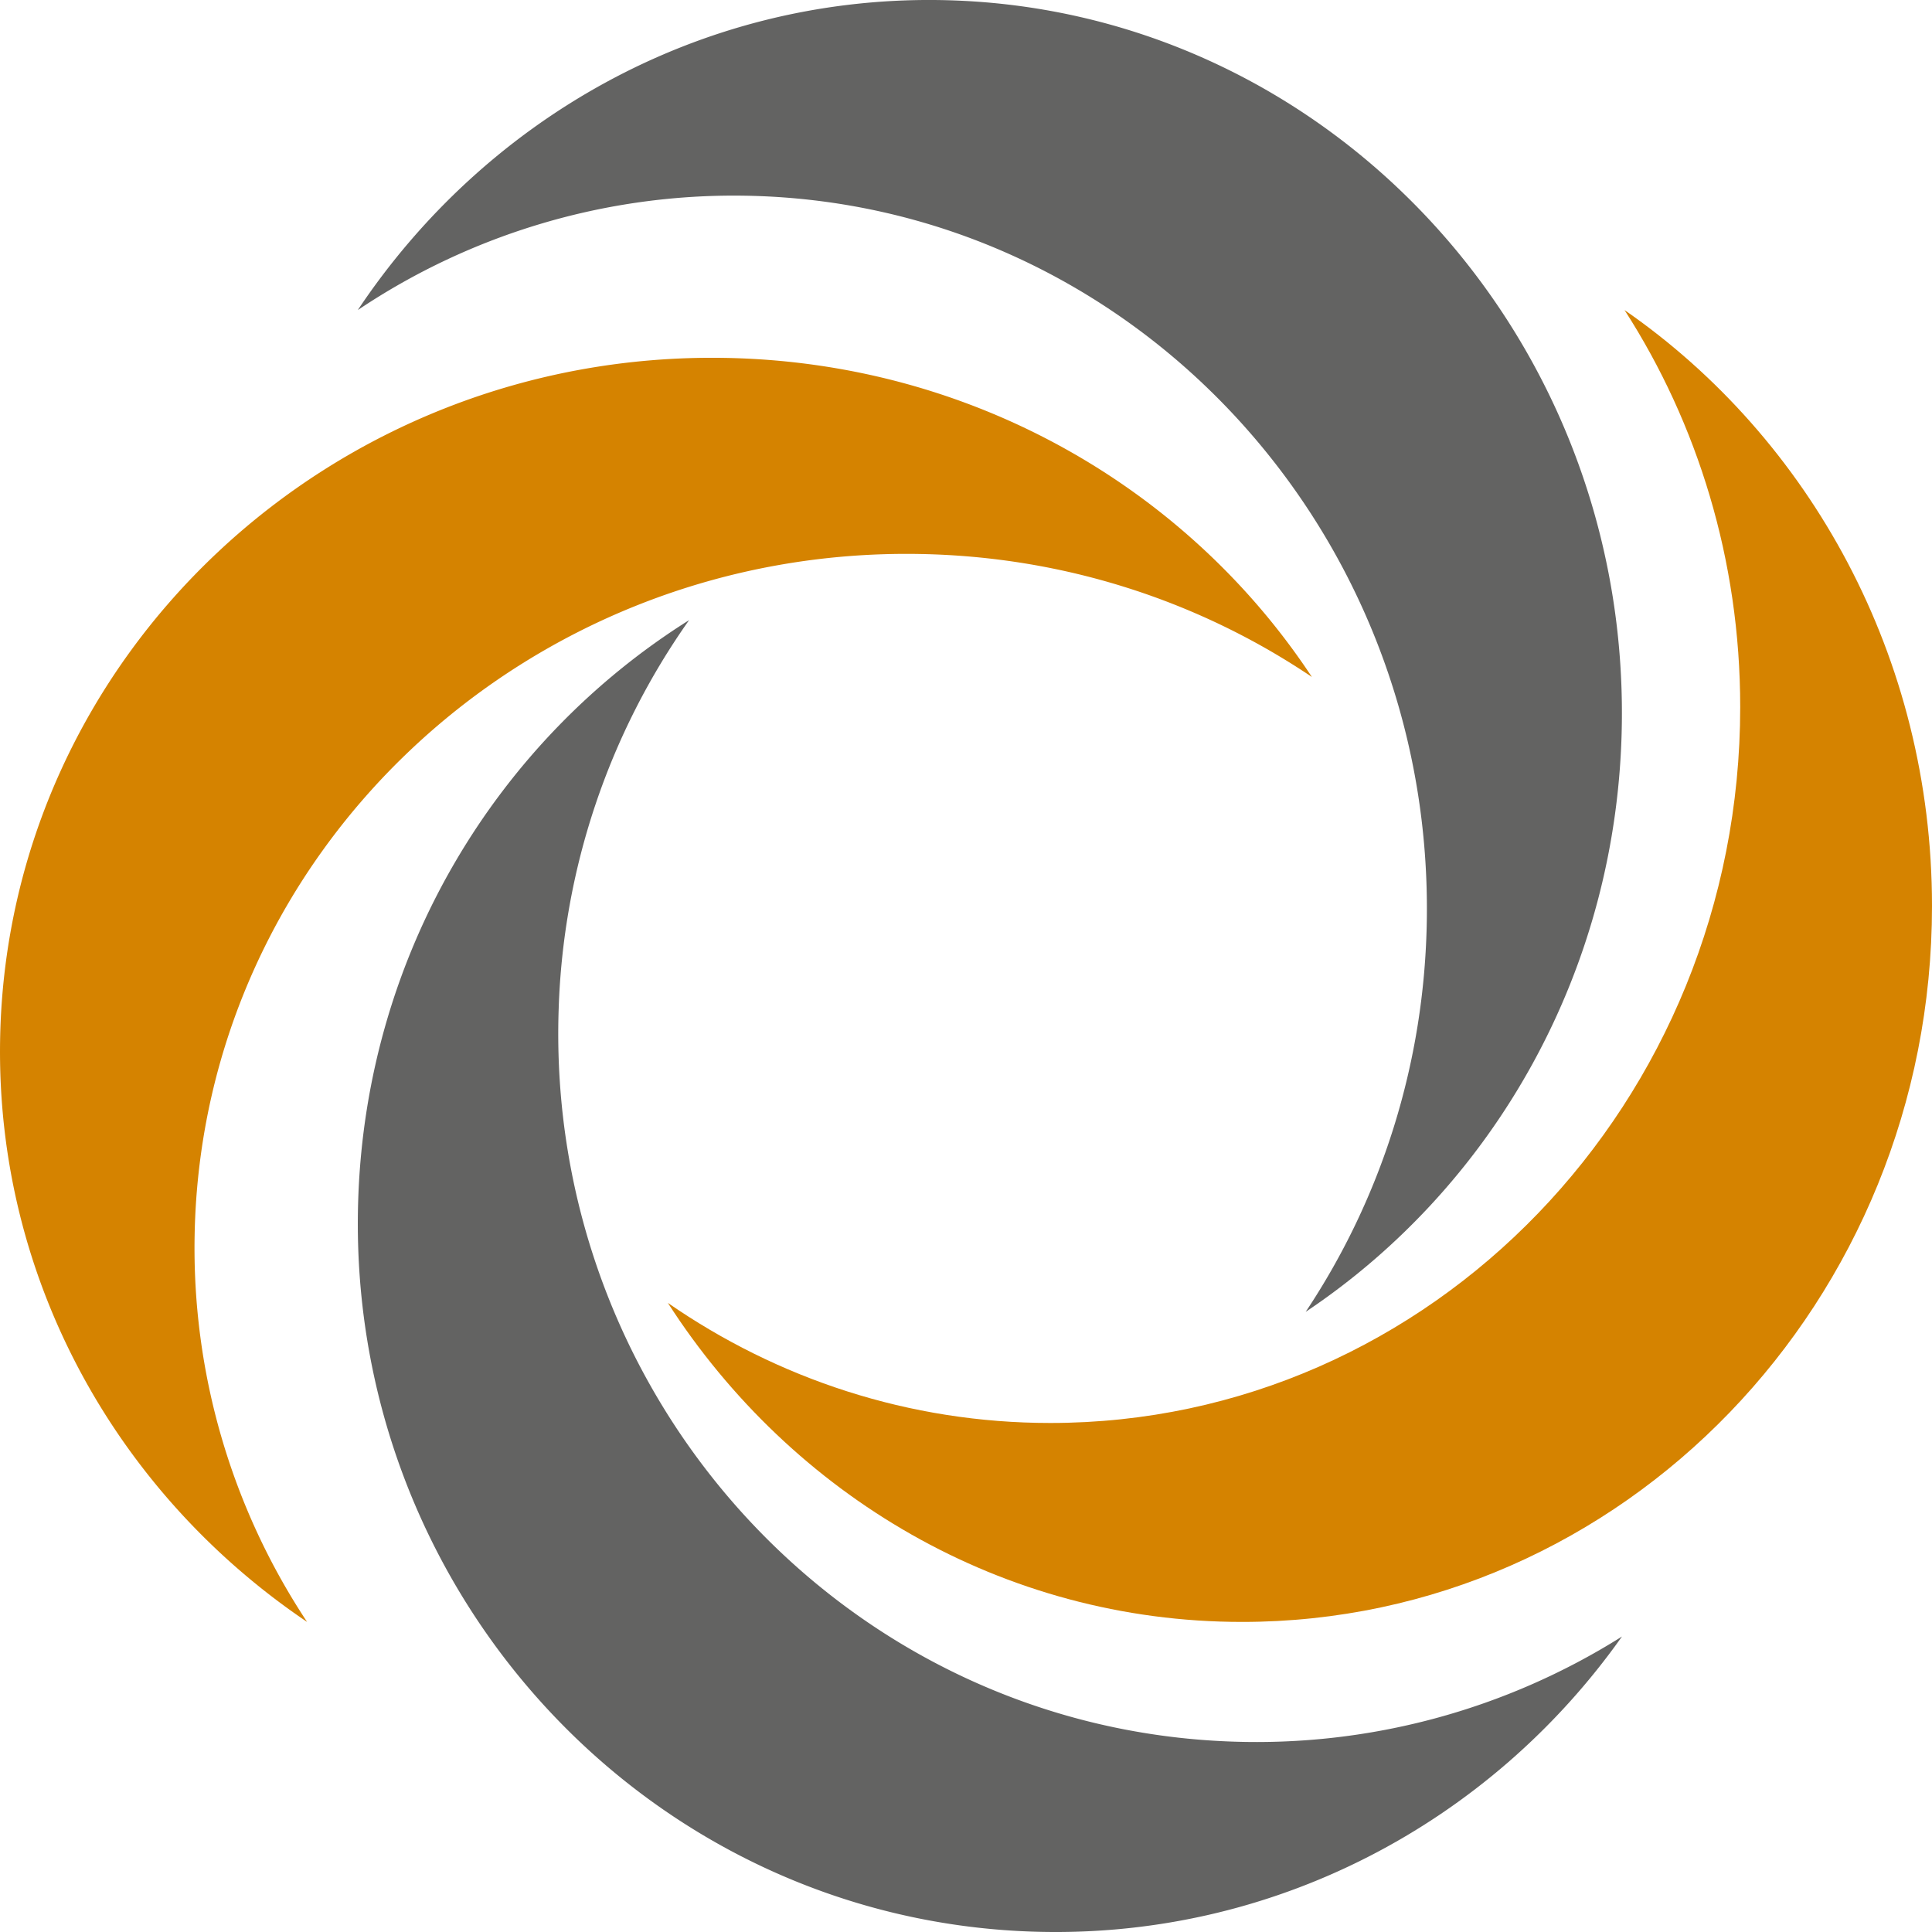 <svg height="81" viewBox="0 0 81 81" width="81" xmlns="http://www.w3.org/2000/svg"><g fill="none" fill-rule="evenodd"><path d="m68.11 13c3.063 4.76 4.849 10.484 4.849 16.639 0 16.58-12.949 30.02-28.925 30.02-5.93 0-11.444-1.858-16.034-5.034 5.186 8.064 14.032 13.375 24.073 13.375 15.974 0 28.927-13.44 28.927-30.016 0-10.422-5.121-19.604-12.89-24.984" fill="#d58300"/><path d="m12.875 68a28.378 28.378 0 0 1 -4.715-16.203c.287-16.06 13.887-28.852 30.378-28.571 6.121.104 11.78 2 16.463 5.156-5.214-7.901-14.252-13.201-24.617-13.377-16.49-.28-30.092 12.51-30.379 28.568-.181 10.096 4.944 19.08 12.87 24.427" fill="#d58300"/><g fill="#636362"><path d="m68 68.613a28.741 28.741 0 0 1 -16.37 4.403c-16.143-.573-28.77-14.33-28.207-30.73a29.9 29.9 0 0 1 5.467-16.286c-8.033 5.047-13.517 13.943-13.87 24.252-.564 16.397 12.063 30.157 28.203 30.73 10.146.36 19.266-4.579 24.778-12.369"/><path d="m15 13a28.289 28.289 0 0 1 16.16-4.796c16.04.217 28.871 13.776 28.661 30.289-.078 6.13-1.947 11.804-5.08 16.507 7.869-5.257 13.124-14.33 13.256-24.708.21-16.51-12.621-30.073-28.657-30.29-10.084-.134-19.033 5.038-24.34 12.998"/></g></g></svg>